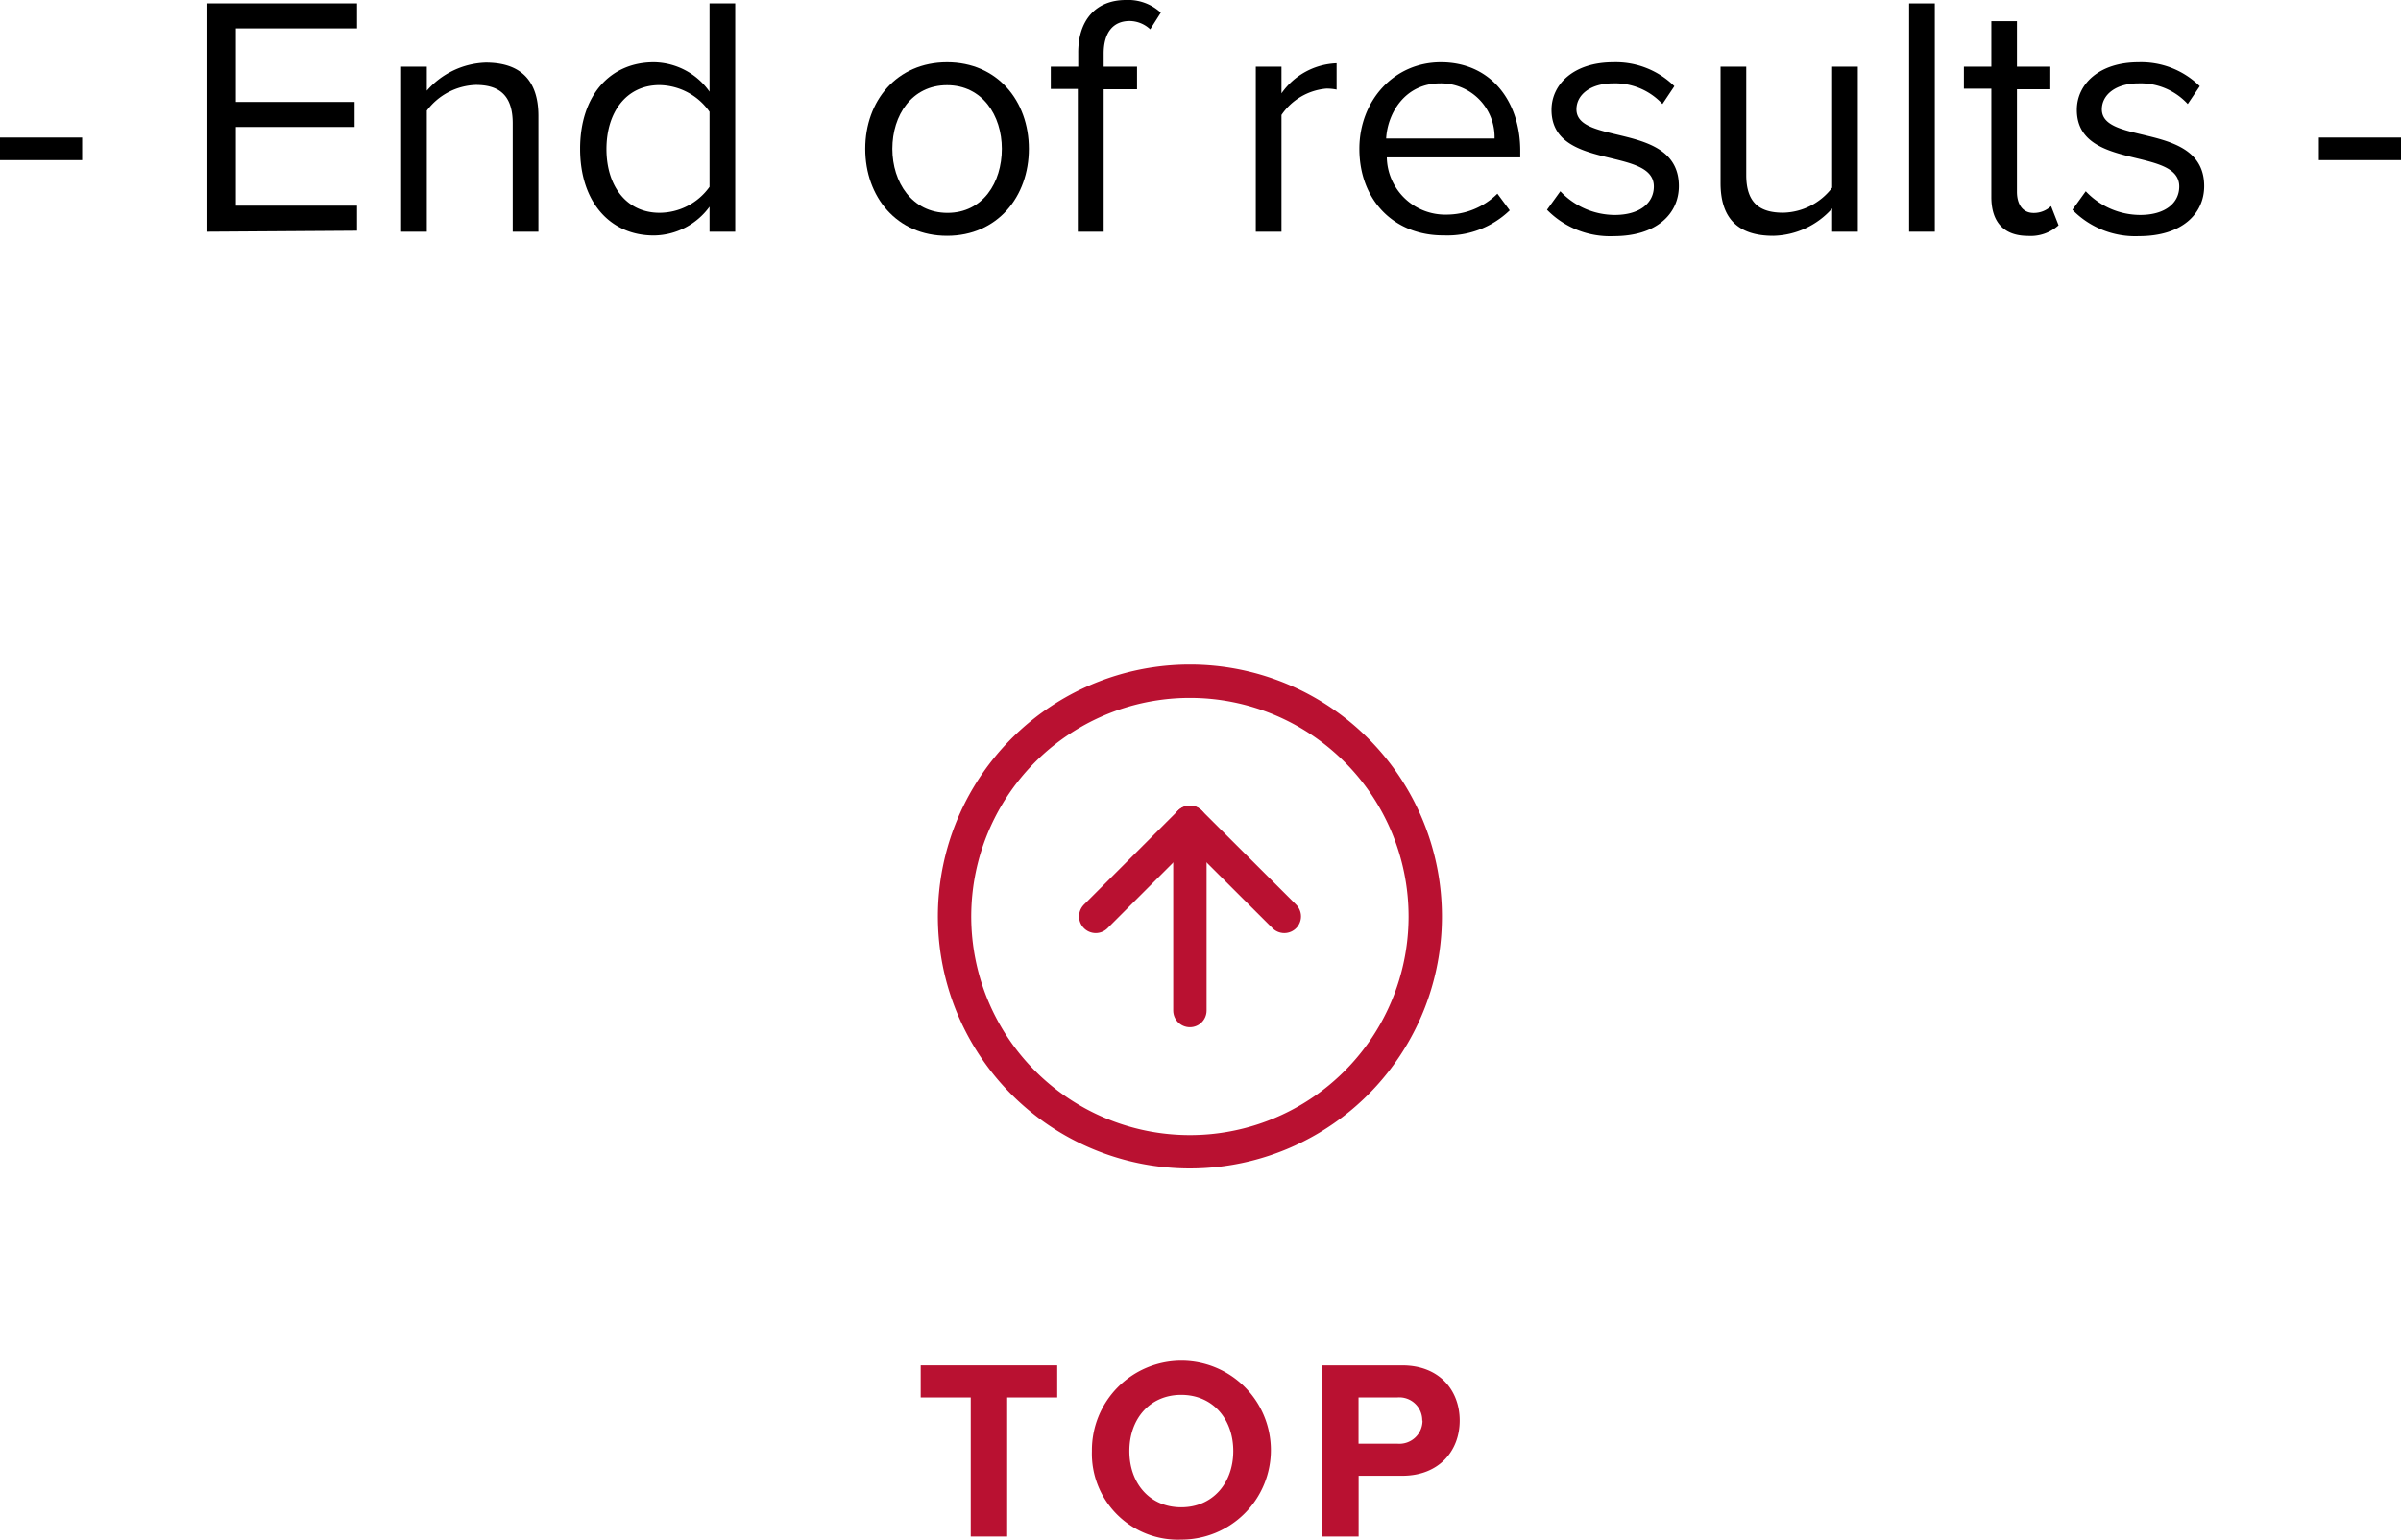 <svg xmlns="http://www.w3.org/2000/svg" viewBox="0 0 287.9 184.67"><defs><style>.cls-1{fill:none;stroke:#b91131;stroke-linecap:round;stroke-linejoin:round;stroke-width:4px;}.cls-2{isolation:isolate;}.cls-3{fill:#b91131;}</style></defs><g id="Layer_2" data-name="Layer 2"><g id="Layer_1-2" data-name="Layer 1"><g id="Group_128" data-name="Group 128"><g id="Icon_feather-arrow-up-circle" data-name="Icon feather-arrow-up-circle"><path id="Path_69" data-name="Path 69" class="cls-1" d="M170.9,109.92a28.22,28.22,0,1,1-28.22-28.21A28.22,28.22,0,0,1,170.9,109.92Z"/><path id="Path_70" data-name="Path 70" class="cls-1" d="M154,109.92,142.68,98.63l-11.29,11.29"/><path id="Path_71" data-name="Path 71" class="cls-1" d="M142.68,121.21V98.63"/></g><g id="TOP" class="cls-2"><g class="cls-2"><path class="cls-3" d="M116.4,184.3V167.62h-6v-3.85h16.37v3.85h-6V184.3Z"/><path class="cls-3" d="M130.93,174.05a10.73,10.73,0,1,1,10.71,10.62A10.31,10.31,0,0,1,130.93,174.05Zm16.95,0c0-3.85-2.46-6.74-6.24-6.74s-6.22,2.89-6.22,6.74,2.43,6.74,6.22,6.74S147.88,177.87,147.88,174.05Z"/><path class="cls-3" d="M158.54,184.3V163.77h9.6c4.46,0,6.89,3,6.89,6.62s-2.46,6.62-6.89,6.62h-5.23v7.29Zm12-13.91a2.75,2.75,0,0,0-3-2.77h-4.64v5.54h4.64A2.77,2.77,0,0,0,170.57,170.39Z"/></g></g></g><g id="_-_End_of_results_-_" data-name=" - End of results - " class="cls-2"><g class="cls-2"><path d="M0,19.21V16.5H9.85v2.71Z"/><path d="M24.87,27.79V.41H42.81v3H28.28v8.82H42.52v3H28.28v9.44H42.81v3Z"/><path d="M61.48,27.79v-13c0-3.49-1.76-4.6-4.43-4.6a7.66,7.66,0,0,0-5.87,3.08V27.79H48.1V8h3.08v2.88a9.79,9.79,0,0,1,7.06-3.37c4.14,0,6.32,2.09,6.32,6.4V27.79Z"/><path d="M85.08,27.79v-3a8.36,8.36,0,0,1-6.69,3.45c-5.17,0-8.83-3.94-8.83-10.38S73.18,7.47,78.39,7.47A8.27,8.27,0,0,1,85.08,11V.41h3.08V27.79Zm0-5.38v-9a7.46,7.46,0,0,0-6-3.2c-4,0-6.36,3.28-6.36,7.68s2.38,7.63,6.36,7.63A7.39,7.39,0,0,0,85.08,22.41Z"/><path d="M103.75,17.85c0-5.74,3.78-10.38,9.81-10.38s9.81,4.64,9.81,10.38-3.77,10.43-9.81,10.43S103.75,23.6,103.75,17.85Zm16.38,0c0-4-2.34-7.63-6.57-7.63S107,13.83,107,17.85s2.38,7.68,6.61,7.68S120.13,21.92,120.13,17.85Z"/><path d="M129.24,27.79V10.67H126V8h3.29V6.44C129.24,2.38,131.45,0,135,0a5.77,5.77,0,0,1,4.19,1.52l-1.27,2a3.65,3.65,0,0,0-2.46-1c-2,0-3.12,1.4-3.12,3.9V8h4v2.71h-4V27.79Z"/><path d="M150.58,27.79V8h3.08v3.2a8.43,8.43,0,0,1,6.61-3.61v3.16a5.6,5.6,0,0,0-1.24-.12,7.25,7.25,0,0,0-5.37,3.16v14Z"/><path d="M163,17.85c0-5.74,4.11-10.38,9.77-10.38,6,0,9.52,4.68,9.52,10.63v.78h-16a7,7,0,0,0,7.15,6.86,8.67,8.67,0,0,0,6.11-2.51l1.48,2a10.77,10.77,0,0,1-7.88,3C167.2,28.28,163,24.05,163,17.85ZM172.7,10c-4.23,0-6.32,3.58-6.49,6.61h13A6.44,6.44,0,0,0,172.7,10Z"/><path d="M185.5,25.16l1.6-2.22a9,9,0,0,0,6.53,2.84c3,0,4.68-1.44,4.68-3.41,0-4.8-12.27-1.85-12.27-9.19,0-3.08,2.67-5.71,7.39-5.71a10,10,0,0,1,7.34,2.87l-1.43,2.14A7.72,7.72,0,0,0,193.43,10c-2.71,0-4.4,1.36-4.4,3.12,0,4.35,12.28,1.48,12.28,9.2,0,3.32-2.67,6-7.8,6A10.56,10.56,0,0,1,185.5,25.16Z"/><path d="M219.69,27.79V25a9.7,9.7,0,0,1-7.06,3.28c-4.14,0-6.32-2-6.32-6.32V8h3.08V21c0,3.48,1.77,4.51,4.43,4.51a7.58,7.58,0,0,0,5.87-3V8h3.08V27.79Z"/><path d="M228.92,27.79V.41H232V27.79Z"/><path d="M238.78,23.64v-13h-3.29V8h3.29V2.54h3.07V8h4v2.71h-4V23c0,1.47.66,2.54,2,2.54a3,3,0,0,0,2.09-.82l.9,2.3a5,5,0,0,1-3.69,1.27C240.25,28.28,238.78,26.6,238.78,23.64Z"/><path d="M248.5,25.16l1.6-2.22a9,9,0,0,0,6.53,2.84c3,0,4.68-1.44,4.68-3.41,0-4.8-12.28-1.85-12.28-9.19,0-3.08,2.67-5.71,7.39-5.71a10,10,0,0,1,7.35,2.87l-1.44,2.14A7.7,7.7,0,0,0,256.42,10c-2.71,0-4.39,1.36-4.39,3.12,0,4.35,12.27,1.48,12.27,9.2,0,3.32-2.66,6-7.8,6A10.52,10.52,0,0,1,248.5,25.16Z"/><path d="M278.05,19.21V16.5h9.85v2.71Z"/></g></g></g></g></svg>